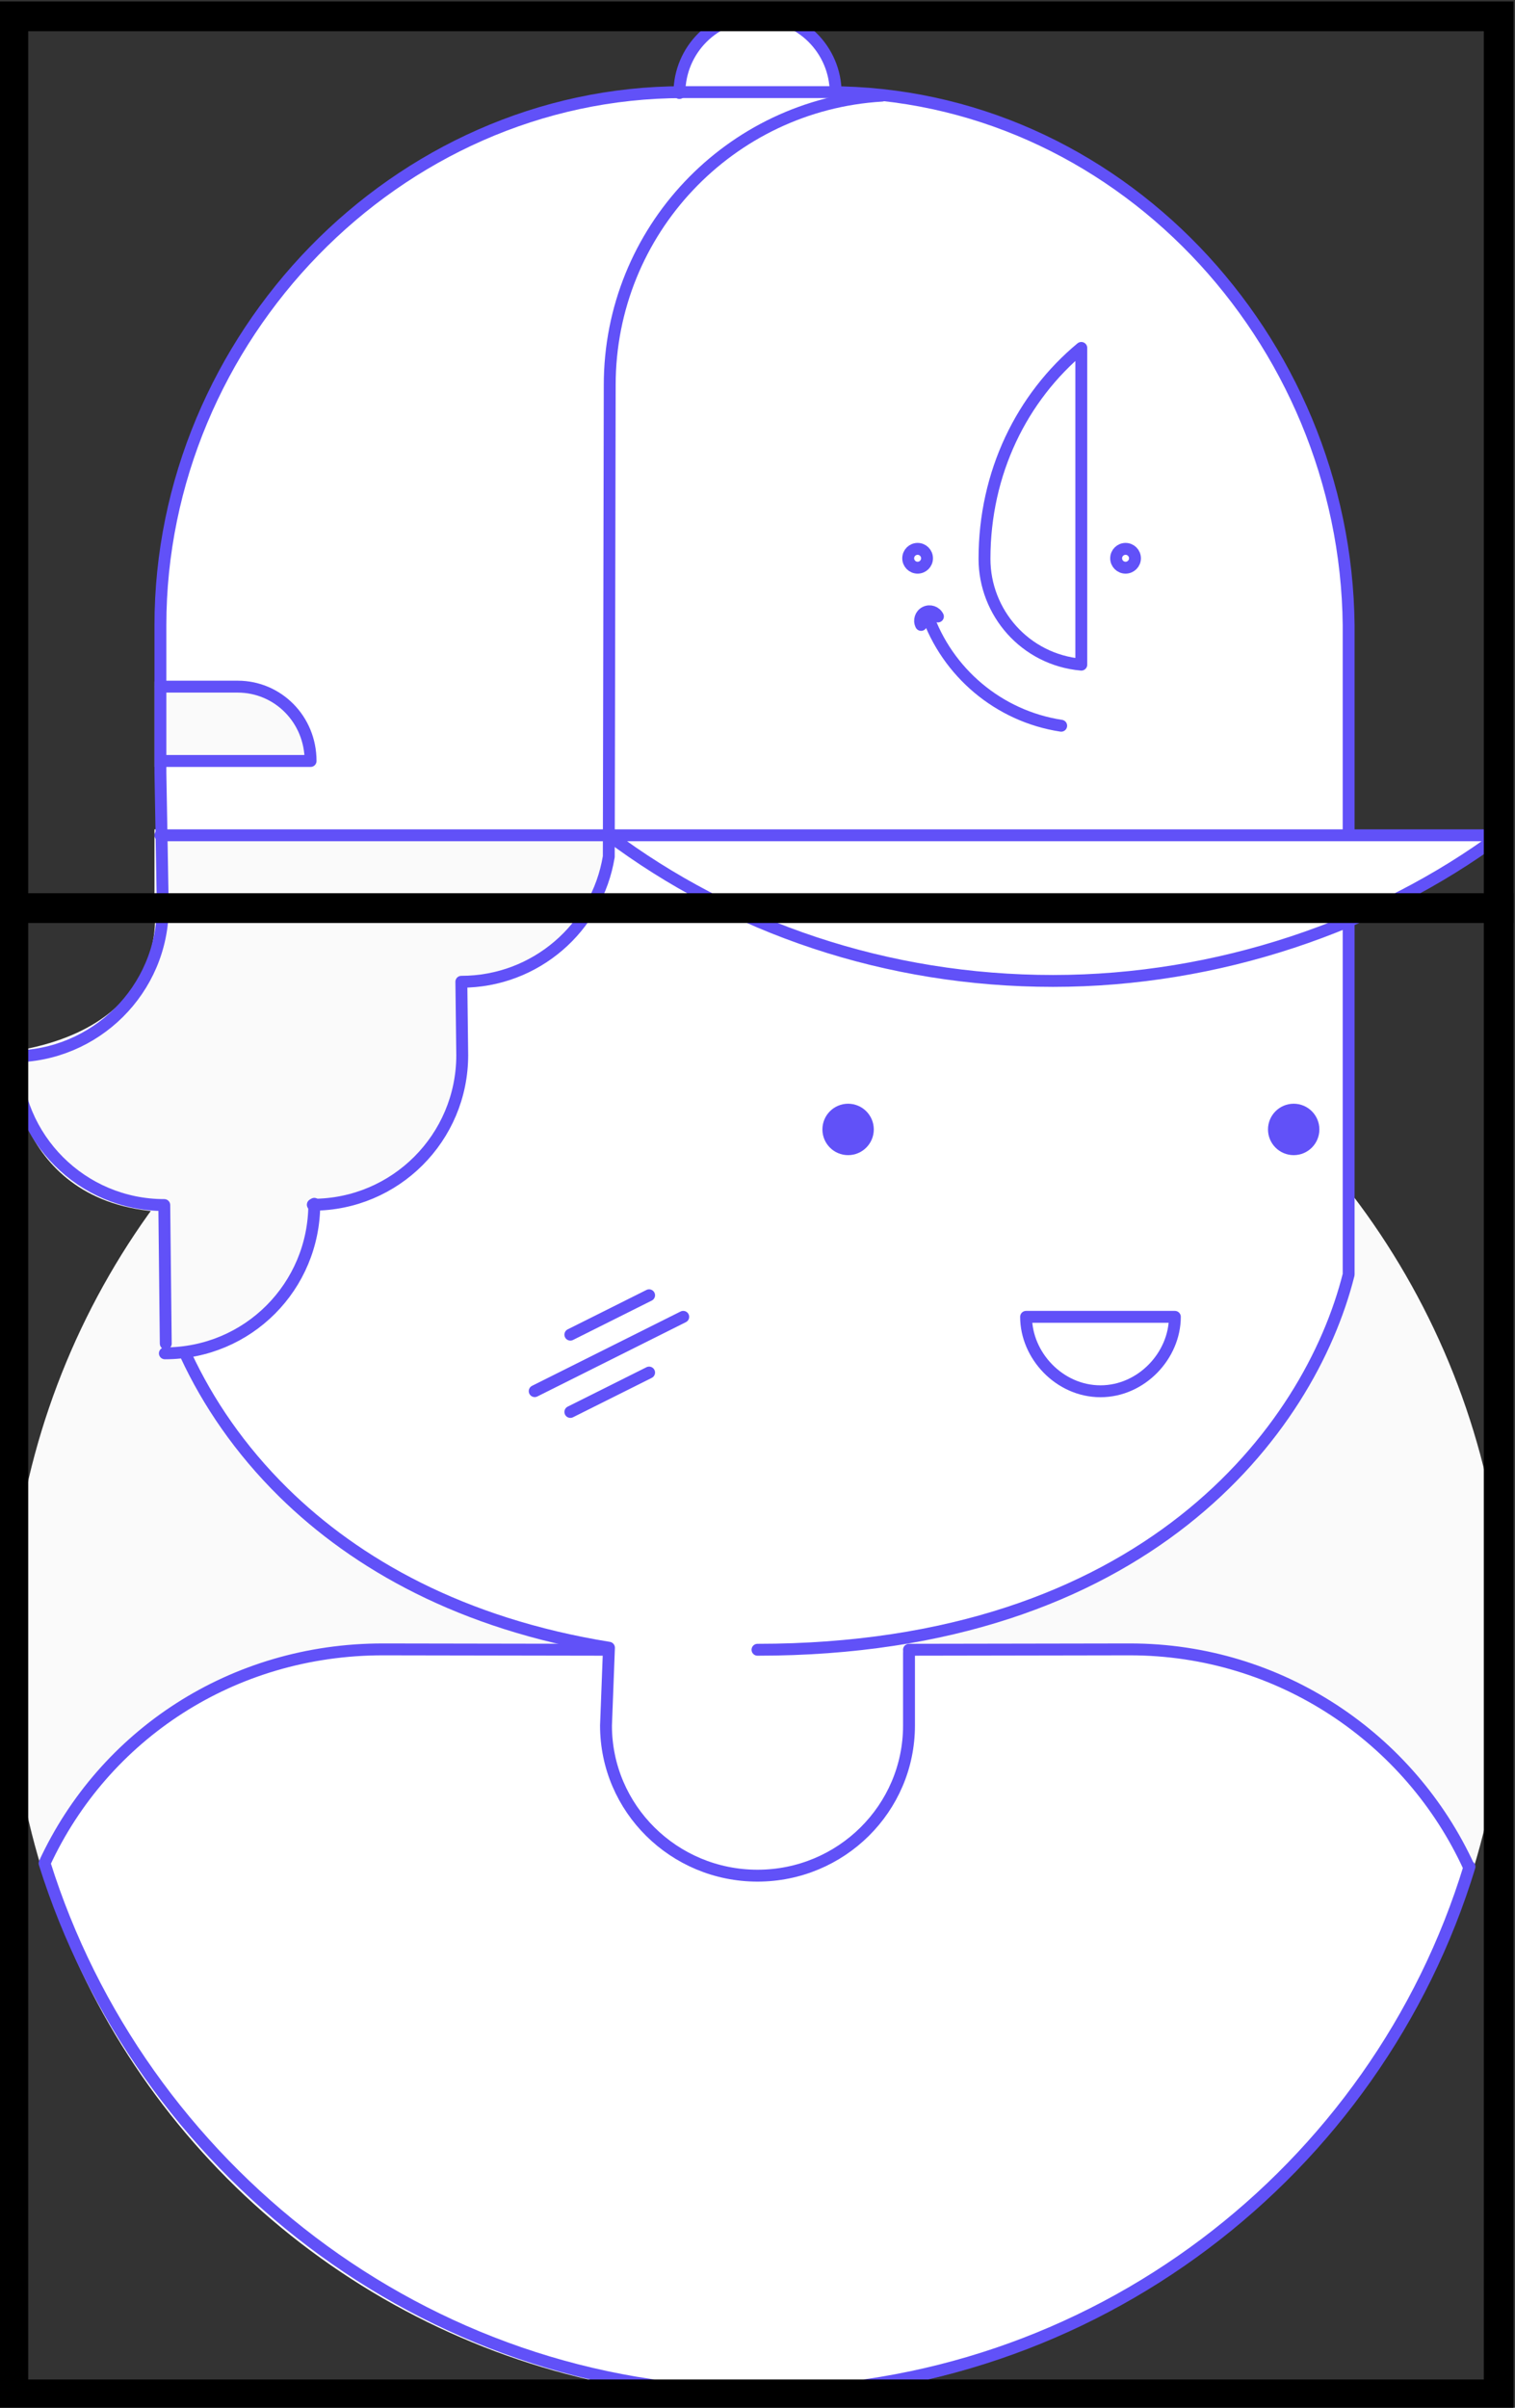 <?xml version="1.0" encoding="utf-8"?>
<!-- Generator: Adobe Illustrator 17.0.0, SVG Export Plug-In . SVG Version: 6.00 Build 0)  -->
<!DOCTYPE svg PUBLIC "-//W3C//DTD SVG 1.1//EN" "http://www.w3.org/Graphics/SVG/1.1/DTD/svg11.dtd">
<svg version="1.1" xmlns="http://www.w3.org/2000/svg" xmlns:xlink="http://www.w3.org/1999/xlink" x="0px" y="0px" width="510px"
	 height="810px" viewBox="0 0 510 810" enable-background="new 0 0 510 810" xml:space="preserve">
<rect x="0" y="0" width="510" height="810" fill="#333333" stroke="none"/>
<g id="Calque_1">
	<g id="_x31_-Back">
		<circle fill="#FAFAFA" stroke="#FAFAFA" stroke-width="4" stroke-miterlimit="10" cx="255" cy="555" r="250"/>
	</g>
	<g id="Calque_2_-_copie_2">
		<g>
			<path fill="#00FFFF" stroke="#00FFFF" stroke-miterlimit="10" d="M453.5,310L453.5,310"/>
			<path fill="#FFFFFF" d="M453.25,310.473C471.816,302.709,489.454,293,505,282h-56.964l4.964-2v-69.651
				c0-95.879-76.625-178.014-172.195-179.318C280.663,16.631,269.2,5,254.767,5c-14.429,0-26.513,11.623-26.663,26.017
				C132.031,31.74,53,114.124,53,210.349V260l1.302,45.377c0,21.979-13.914,40.623-33.648,47.623h0.117
				c-4.854,2-10.043,2.443-15.424,2.549l-0.238-0.083c0.097,27.641,22.53,49.974,50.193,49.974l0.5,46.582l1.871,1.097l-2.172,2.167
				c1.813,0,3.601-0.101,5.362-0.286l1.84,1.089c7.201,15.46,17.923,31.481,32.828,46.114
				c24.355,23.911,59.88,44.366,109.469,52.369L204.954,556h-1.463l-74.37-0.625c-50.609,0-93.863,28.509-113.651,71.693
				C46.908,729.19,143.064,805.125,255.5,805.125c112.687,0,207.96-74.619,239.183-177.094l-0.191,0.081
				c-19.788-43.184-63.512-72.73-114.121-72.73L305.999,556h-0.749l-6.01-3.927C397.883,537.399,442,474.648,453,428.79V330v-20"/>
		</g>
		
			<circle fill="none" stroke="#6151F8" stroke-width="4" stroke-linecap="round" stroke-linejoin="round" stroke-miterlimit="10" cx="378.9" cy="187.814" r="3.169"/>
		
			<circle fill="none" stroke="#6151F8" stroke-width="4" stroke-linecap="round" stroke-linejoin="round" stroke-miterlimit="10" cx="308.9" cy="187.814" r="3.169"/>
		<path fill="none" stroke="#6151F8" stroke-width="4" stroke-linecap="round" stroke-linejoin="round" stroke-miterlimit="10" d="
			M310.065,210.23c-0.782-1.566-0.147-3.469,1.419-4.251c1.566-0.782,3.469-0.147,4.251,1.419"/>
		<path fill="none" stroke="#6151F8" stroke-width="4" stroke-linecap="round" stroke-linejoin="round" stroke-miterlimit="10" d="
			M357.231,244.148c-21.093-3.214-38.384-17.993-45.202-37.664"/>
	</g>
	<g id="Calque_2">
		<path fill="#FAFAFA" stroke="#FAFAFA" stroke-width="4" stroke-miterlimit="10" d="M55.501,455.286
			c0,0,47.922-0.647,50.301-50.006c0,0,46.116-0.926,49.802-50.302v-24.704c0,0,49.347-4.326,49.347-49.274H54v24.5
			c0,0,6.056,40.984-48.653,50.049c0,0,0.352,47.529,49.354,50.163L55.501,455.286z"/>
		<path fill="#FAFAFA" stroke="#FAFAFA" stroke-width="4" stroke-miterlimit="10" d="M54,231v25h50.521
			c0,0-2.281-25.272-25.261-25.272S54,231,54,231z"/>
	</g>
	<g id="_x31_">
		
			<circle fill="#6151F8" stroke="#6151F8" stroke-width="8" stroke-linecap="round" stroke-linejoin="round" stroke-miterlimit="10" cx="435.499" cy="379.958" r="4.649"/>
		
			<circle fill="#6151F8" stroke="#6151F8" stroke-width="8" stroke-linecap="round" stroke-linejoin="round" stroke-miterlimit="10" cx="285.499" cy="379.958" r="4.649"/>
		<path fill="none" stroke="#6151F8" stroke-width="4" stroke-linecap="round" stroke-linejoin="round" stroke-miterlimit="10" d="
			M395.499,443c0,13-11.212,25.042-25.042,25.042S345.415,456,345.415,443H395.499z"/>
		<path fill="none" stroke="#6151F8" stroke-width="4" stroke-linecap="round" stroke-linejoin="round" stroke-miterlimit="10" d="
			M455.499,406"/>
		<path fill="none" stroke="#6151F8" stroke-width="4" stroke-linecap="round" stroke-linejoin="round" stroke-miterlimit="10" d="
			M255.499,555"/>
		<path fill="none" stroke="#6151F8" stroke-width="4" stroke-linecap="round" stroke-linejoin="round" stroke-miterlimit="10" d="
			M203.374,555l-74.488-0.125C78.277,554.875,35,583.634,15,626.818l0,0C47,728.94,142.829,805,255.264,805
			c112.687,0,208.195-74.556,239.418-177.031l-0.191,0.128c-19.788-43.184-63.512-73.222-114.121-73.222L305.999,555"/>
		<path fill="none" stroke="#6151F8" stroke-width="4" stroke-linecap="round" stroke-linejoin="round" stroke-miterlimit="10" d="
			M254.999,555.002c130.389,0,185.877-73.927,199.001-126.212V330v-20"/>
		<path fill="none" stroke="#6151F8" stroke-width="4" stroke-linecap="round" stroke-linejoin="round" stroke-miterlimit="10" d="
			M306,556v24.5c0,27.891-22.833,50.5-51,50.5s-51-22.61-51-50.5l0.998-26.177c-49.589-8.002-85.114-28.208-109.469-52.119
			c-14.905-14.633-25.627-30.655-32.828-46.115"/>
		
			<line fill="none" stroke="#6151F8" stroke-width="4" stroke-linecap="round" stroke-linejoin="round" stroke-miterlimit="10" x1="180" y1="468" x2="229.999" y2="443"/>
		
			<line fill="none" stroke="#6151F8" stroke-width="4" stroke-linecap="round" stroke-linejoin="round" stroke-miterlimit="10" x1="192" y1="449" x2="218.508" y2="435.746"/>
		
			<line fill="none" stroke="#6151F8" stroke-width="4" stroke-linecap="round" stroke-linejoin="round" stroke-miterlimit="10" x1="192" y1="475" x2="218.508" y2="461.746"/>
		<path fill="none" stroke="#6151F8" stroke-width="4" stroke-linecap="round" stroke-linejoin="round" stroke-miterlimit="10" d="
			M53,253.25"/>
		<path fill="none" stroke="#6151F8" stroke-width="4" stroke-linecap="round" stroke-linejoin="round" stroke-miterlimit="10" d="
			M205.254,288.16"/>
		<path fill="none" stroke="#6151F8" stroke-width="4" stroke-linecap="round" stroke-linejoin="round" stroke-miterlimit="10" d="
			M55.5,455.281c28,0,50.302-22.521,50.302-50.302"/>
		<path fill="none" stroke="#6151F8" stroke-width="4" stroke-linecap="round" stroke-linejoin="round" stroke-miterlimit="10" d="
			M5.5,505.281"/>
		<path fill="none" stroke="#6151F8" stroke-width="4" stroke-linecap="round" stroke-linejoin="round" stroke-miterlimit="10" d="
			M55.802,454.979"/>
		<path fill="none" stroke="#6151F8" stroke-width="4" stroke-linecap="round" stroke-linejoin="round" stroke-miterlimit="10" d="
			M55.802,452l-0.5-46.604c-27.724,0-50.198-22.474-50.198-50.198"/>
		<path fill="none" stroke="#6151F8" stroke-width="4" stroke-linecap="round" stroke-linejoin="round" stroke-miterlimit="10" d="
			M454,280v-69.651C453,113.699,375.65,31,279,31h-49c-96.65,0-176,82.699-176,179.349V260l0.802,45.198
			c0,27.724-22.724,50.198-50.448,50.198"/>
		<path fill="none" stroke="#6151F8" stroke-width="4" stroke-linecap="round" stroke-linejoin="round" stroke-miterlimit="10" d="
			M296.868,32.183c-51.107,3.041-91.614,45.451-91.614,97.321l-0.318,158.691c-3.922,23.872-24.651,42.085-49.634,42.085
			l0.302,24.698c0,27.781-22.521,50.302-50.302,50.302"/>
		<path fill="none" stroke="#6151F8" stroke-width="4" stroke-linecap="round" stroke-linejoin="round" stroke-miterlimit="10" d="
			M55,256h49.552c0-14-10.992-25-24.552-25H54"/>
		<path fill="none" stroke="#6151F8" stroke-width="4" stroke-linecap="round" stroke-linejoin="round" stroke-miterlimit="10" d="
			M204.026,281"/>
		<path fill="none" stroke="#6151F8" stroke-width="4" stroke-linecap="round" stroke-linejoin="round" stroke-miterlimit="10" d="
			M228.721,31.295C228.721,16.773,240.494,5,255.017,5c14.523,0,26.295,11.773,26.295,26.295"/>
		<path fill="none" stroke="#6151F8" stroke-width="4" stroke-linecap="round" stroke-linejoin="round" stroke-miterlimit="10" d="
			M204.951,281c41.507,31.182,93.637,49,149.549,49c55.32,0,109.222-18.415,150.5-49H54"/>
		<g>
			<path fill="none" stroke="#6151F8" stroke-width="4" stroke-linecap="round" stroke-linejoin="round" stroke-miterlimit="10" d="
				M364,117.046C344,133.655,331.414,159,331.414,188l0,0c0,18,13.586,33.895,32.586,35.601V117.046z"/>
		</g>
	</g>
</g>
<g id="hover">
	<rect x="4.5" y="305.5" fill="none" stroke="#000000" stroke-width="10" stroke-miterlimit="10" width="500" height="500"/>
	<rect x="4.5" y="5.5" fill="none" stroke="#000000" stroke-width="10" stroke-miterlimit="10" width="500" height="300"/>
</g>
</svg>

